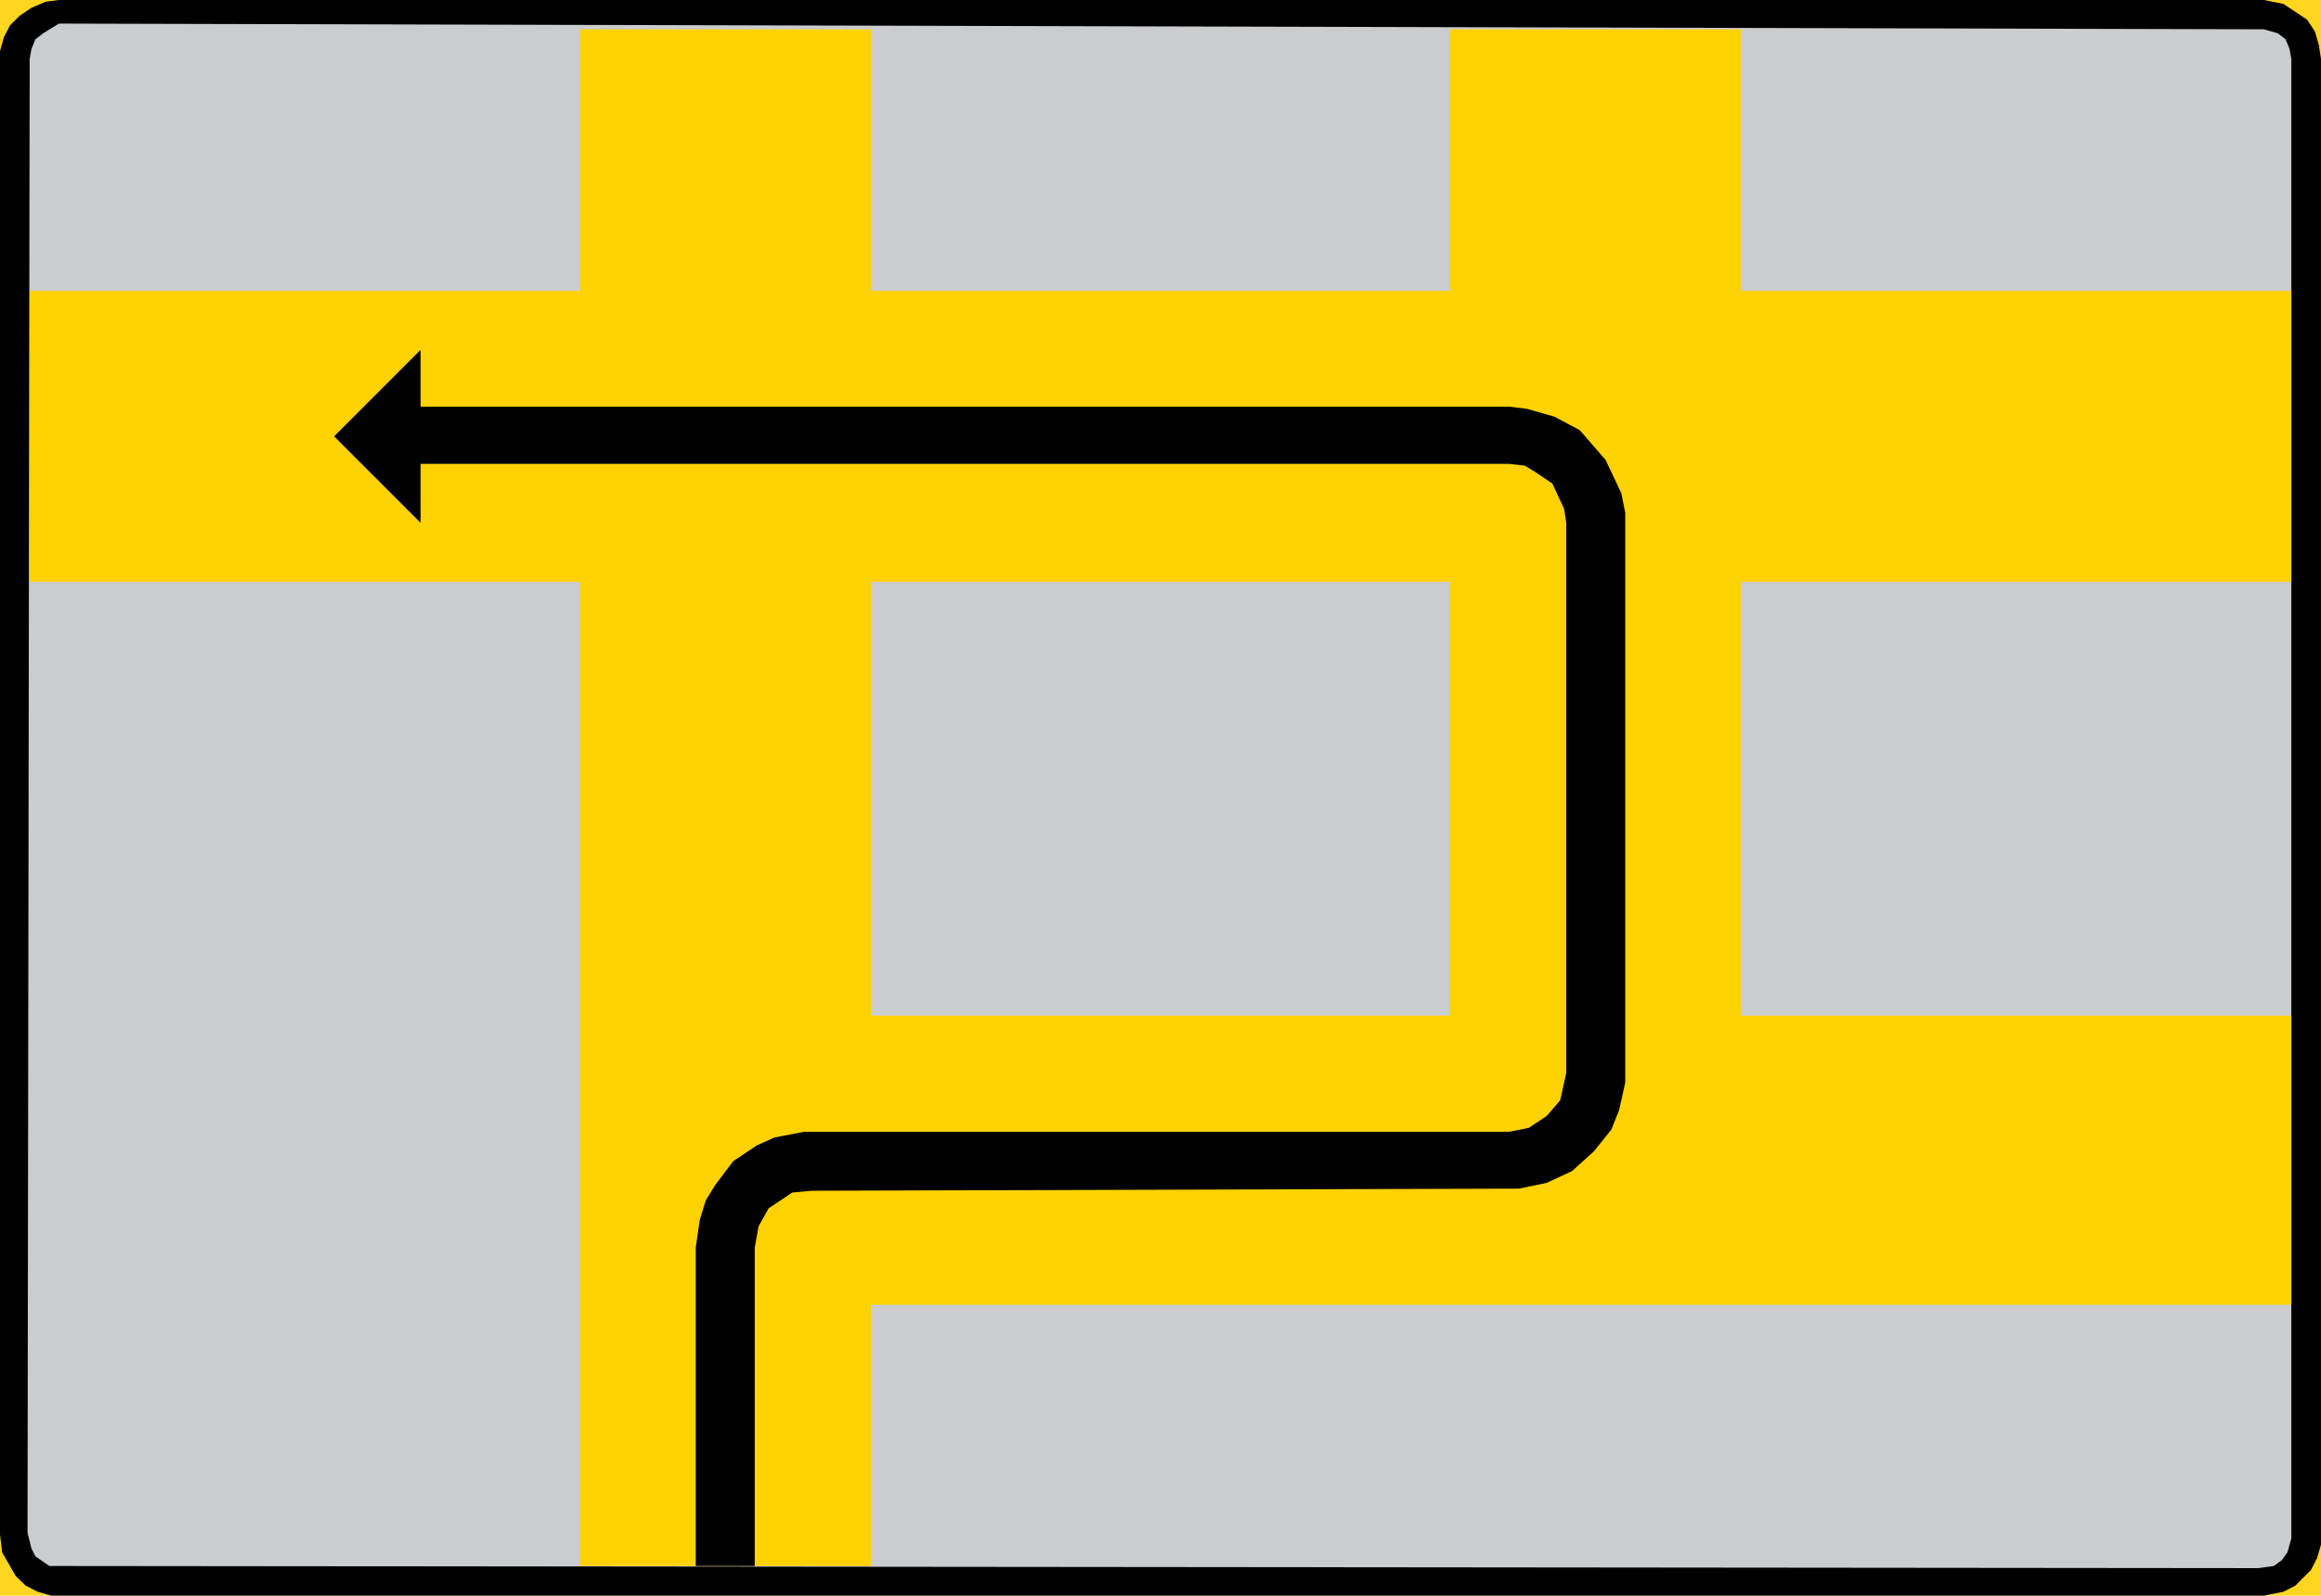 <?xml version="1.0" encoding="UTF-8" standalone="no"?>
<!-- Generator: Adobe Illustrator 15.1.0, SVG Export Plug-In . SVG Version: 6.00 Build 0)  -->

<svg
   xmlns:dc="http://purl.org/dc/elements/1.1/"
   xmlns:cc="http://creativecommons.org/ns#"
   xmlns:rdf="http://www.w3.org/1999/02/22-rdf-syntax-ns#"
   xmlns:svg="http://www.w3.org/2000/svg"
   xmlns="http://www.w3.org/2000/svg"
   xmlns:sodipodi="http://sodipodi.sourceforge.net/DTD/sodipodi-0.dtd"
   xmlns:inkscape="http://www.inkscape.org/namespaces/inkscape"
   version="1.1"
   id="Layer_1"
   x="0px"
   y="0px"
   width="467.64"
   height="321.48"
   viewBox="0 0 467.64 321.48"
   xml:space="preserve"
   sodipodi:docname="616.svg"
   inkscape:version="0.92.5 (2060ec1f9f, 2020-04-08)"><defs
   id="defs776" /><sodipodi:namedview
   pagecolor="#ffffff"
   bordercolor="#666666"
   borderopacity="1"
   objecttolerance="10"
   gridtolerance="10"
   guidetolerance="10"
   inkscape:pageopacity="0"
   inkscape:pageshadow="2"
   inkscape:window-width="640"
   inkscape:window-height="480"
   id="namedview774"
   showgrid="false"
   inkscape:zoom="0.28028504"
   inkscape:cx="230.98"
   inkscape:cy="124.86401"
   inkscape:window-x="0"
   inkscape:window-y="0"
   inkscape:window-maximized="0"
   inkscape:current-layer="Layer_1" />
<g
   id="g771"
   transform="translate(-66.52,-224.384)">
	<rect
   x="66.52"
   y="224.384"
   style="clip-rule:evenodd;fill:#ffd520;fill-rule:evenodd"
   width="467.64"
   height="321.48"
   id="rect759" />
	<polygon
   style="clip-rule:evenodd;fill-rule:evenodd"
   points="68.536,229.496 70.48,227.552 72.856,225.968 75.664,224.744 78.4,224.384 522.64,224.384 526.6,225.176 528.976,226.76 531.352,228.344 532.936,230.72 533.728,233.456 534.16,236.264 534.16,535.568 533.368,538.304 532.144,540.68 530.56,542.264 528.976,543.848 526.6,545.072 522.64,545.864 76.816,545.864 74.08,545.072 71.704,543.848 69.688,541.904 68.536,539.888 66.952,537.152 66.52,533.552 66.52,234.68 67.312,231.872 "
   id="polygon761" />
	<polygon
   style="clip-rule:evenodd;fill:#cbccce;fill-rule:evenodd"
   points="73.648,232.304 75.232,231.08 78.4,229.136 522.64,230.288 525.448,231.08 527.032,232.304 527.824,234.248 528.184,236.264 528.184,534.344 527.392,537.152 526.24,538.736 524.656,539.888 521.488,540.32 78.4,539.888 76.456,539.888 73.648,537.944 72.856,536.36 72.064,533.192 72.496,236.264 72.856,234.248 "
   id="polygon763" />
	<polygon
   style="clip-rule:evenodd;fill:#ffd200;fill-rule:evenodd"
   points="183.376,341.6 183.376,539.888 241.984,539.888 241.984,487.256 528.184,487.256 528.184,429.008 417.304,429.008 417.304,341.6 528.184,341.6 528.184,282.992 417.304,282.992 417.304,230.288 358.696,230.288 358.696,282.992 241.984,282.992 241.984,230.288 183.376,230.288 183.376,282.992 72.496,282.992 72.496,341.6 "
   id="polygon765" />
	<rect
   x="241.984"
   y="341.6"
   style="clip-rule:evenodd;fill:#cbccce;fill-rule:evenodd"
   width="116.712"
   height="87.408"
   id="rect767" />
	<polygon
   style="clip-rule:evenodd;fill-rule:evenodd"
   points="207.496,470.192 208.72,466.232 210.664,463.064 214.264,458.312 219.016,455.144 222.544,453.56 228.52,452.408 370.576,452.408 374.536,451.616 378.136,449.24 380.872,446.072 382.096,440.528 382.096,329.72 381.664,326.912 379.288,321.8 375.76,319.424 373.744,318.2 370.576,317.84 151.264,317.84 151.264,329.72 133.84,312.296 151.264,294.872 151.264,306.32 370.576,306.32 374.176,306.752 379.72,308.336 384.832,311.072 390.016,317.048 393.184,323.744 393.976,327.704 393.976,442.472 392.752,448.016 391.168,451.976 387.64,456.368 383.248,460.328 378.136,462.704 372.592,463.856 230.104,464.288 226.144,464.648 223.768,466.232 221.392,467.816 219.376,471.416 218.584,475.736 218.584,539.888 206.704,539.888 206.704,475.736 "
   id="polygon769" />
</g>
</svg>